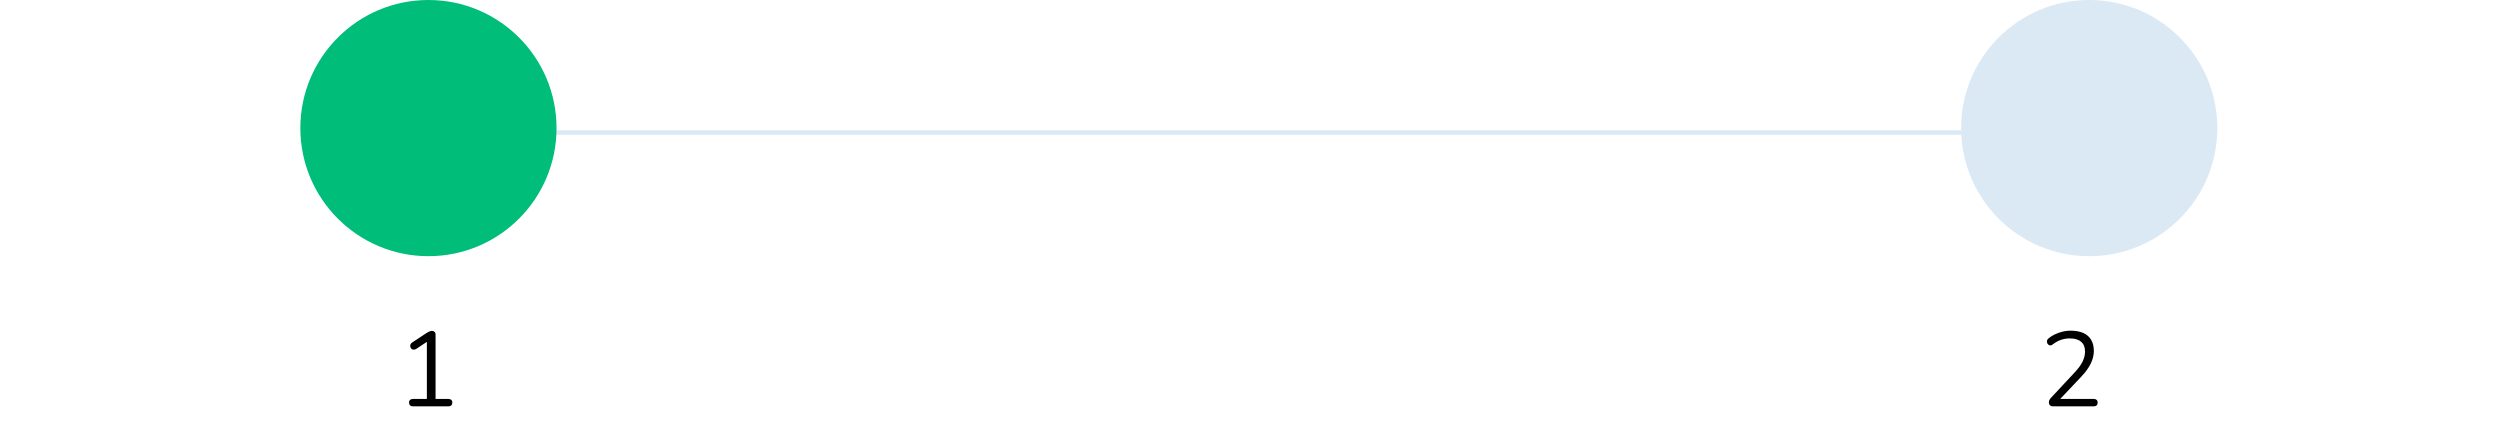 <svg xmlns="http://www.w3.org/2000/svg" width="283" height="50" fill="none" viewBox="0 0 283 50"><path fill="#000" d="M46.762 46C46.618 46 46.506 45.964 46.426 45.892C46.346 45.812 46.306 45.704 46.306 45.568C46.306 45.432 46.346 45.332 46.426 45.268C46.506 45.196 46.618 45.16 46.762 45.16H48.322V38.356H48.838L47.098 39.508C46.994 39.564 46.894 39.588 46.798 39.58C46.71 39.572 46.634 39.54 46.57 39.484C46.514 39.42 46.474 39.348 46.45 39.268C46.426 39.18 46.43 39.092 46.462 39.004C46.494 38.908 46.562 38.828 46.666 38.764L48.322 37.672C48.426 37.608 48.526 37.556 48.622 37.516C48.718 37.476 48.814 37.456 48.91 37.456C49.022 37.456 49.114 37.492 49.186 37.564C49.266 37.628 49.306 37.732 49.306 37.876V45.16H50.746C50.89 45.16 51.002 45.196 51.082 45.268C51.162 45.332 51.202 45.432 51.202 45.568C51.202 45.712 51.162 45.82 51.082 45.892C51.002 45.964 50.89 46 50.746 46H46.762Z"/><path fill="#000" d="M232.45 46C232.274 46 232.142 45.96 232.054 45.88C231.974 45.792 231.934 45.676 231.934 45.532C231.934 45.444 231.954 45.36 231.994 45.28C232.042 45.192 232.106 45.104 232.186 45.016L234.874 42.136C235.282 41.696 235.574 41.292 235.75 40.924C235.934 40.548 236.026 40.168 236.026 39.784C236.026 39.304 235.878 38.94 235.582 38.692C235.294 38.436 234.87 38.308 234.31 38.308C233.95 38.308 233.61 38.364 233.29 38.476C232.97 38.588 232.662 38.76 232.366 38.992C232.262 39.072 232.166 39.108 232.078 39.1C231.998 39.092 231.926 39.06 231.862 39.004C231.798 38.948 231.754 38.876 231.73 38.788C231.706 38.7 231.706 38.612 231.73 38.524C231.762 38.436 231.826 38.356 231.922 38.284C232.234 38.028 232.61 37.824 233.05 37.672C233.49 37.512 233.938 37.432 234.394 37.432C234.962 37.432 235.442 37.52 235.834 37.696C236.226 37.872 236.522 38.132 236.722 38.476C236.922 38.812 237.022 39.224 237.022 39.712C237.022 40.048 236.966 40.38 236.854 40.708C236.75 41.028 236.586 41.356 236.362 41.692C236.146 42.028 235.862 42.376 235.51 42.736L232.954 45.436V45.16H236.998C237.15 45.16 237.262 45.196 237.334 45.268C237.414 45.332 237.454 45.432 237.454 45.568C237.454 45.712 237.414 45.82 237.334 45.892C237.262 45.964 237.15 46 236.998 46H232.45Z"/><path stroke="#DBE9F5" stroke-width=".5" d="M49 15L237 15"/><circle cx="48.5" cy="14.5" r="14.5" fill="#00BD79"/><circle cx="236.5" cy="14.5" r="14.5" fill="#DBE9F5"/></svg>